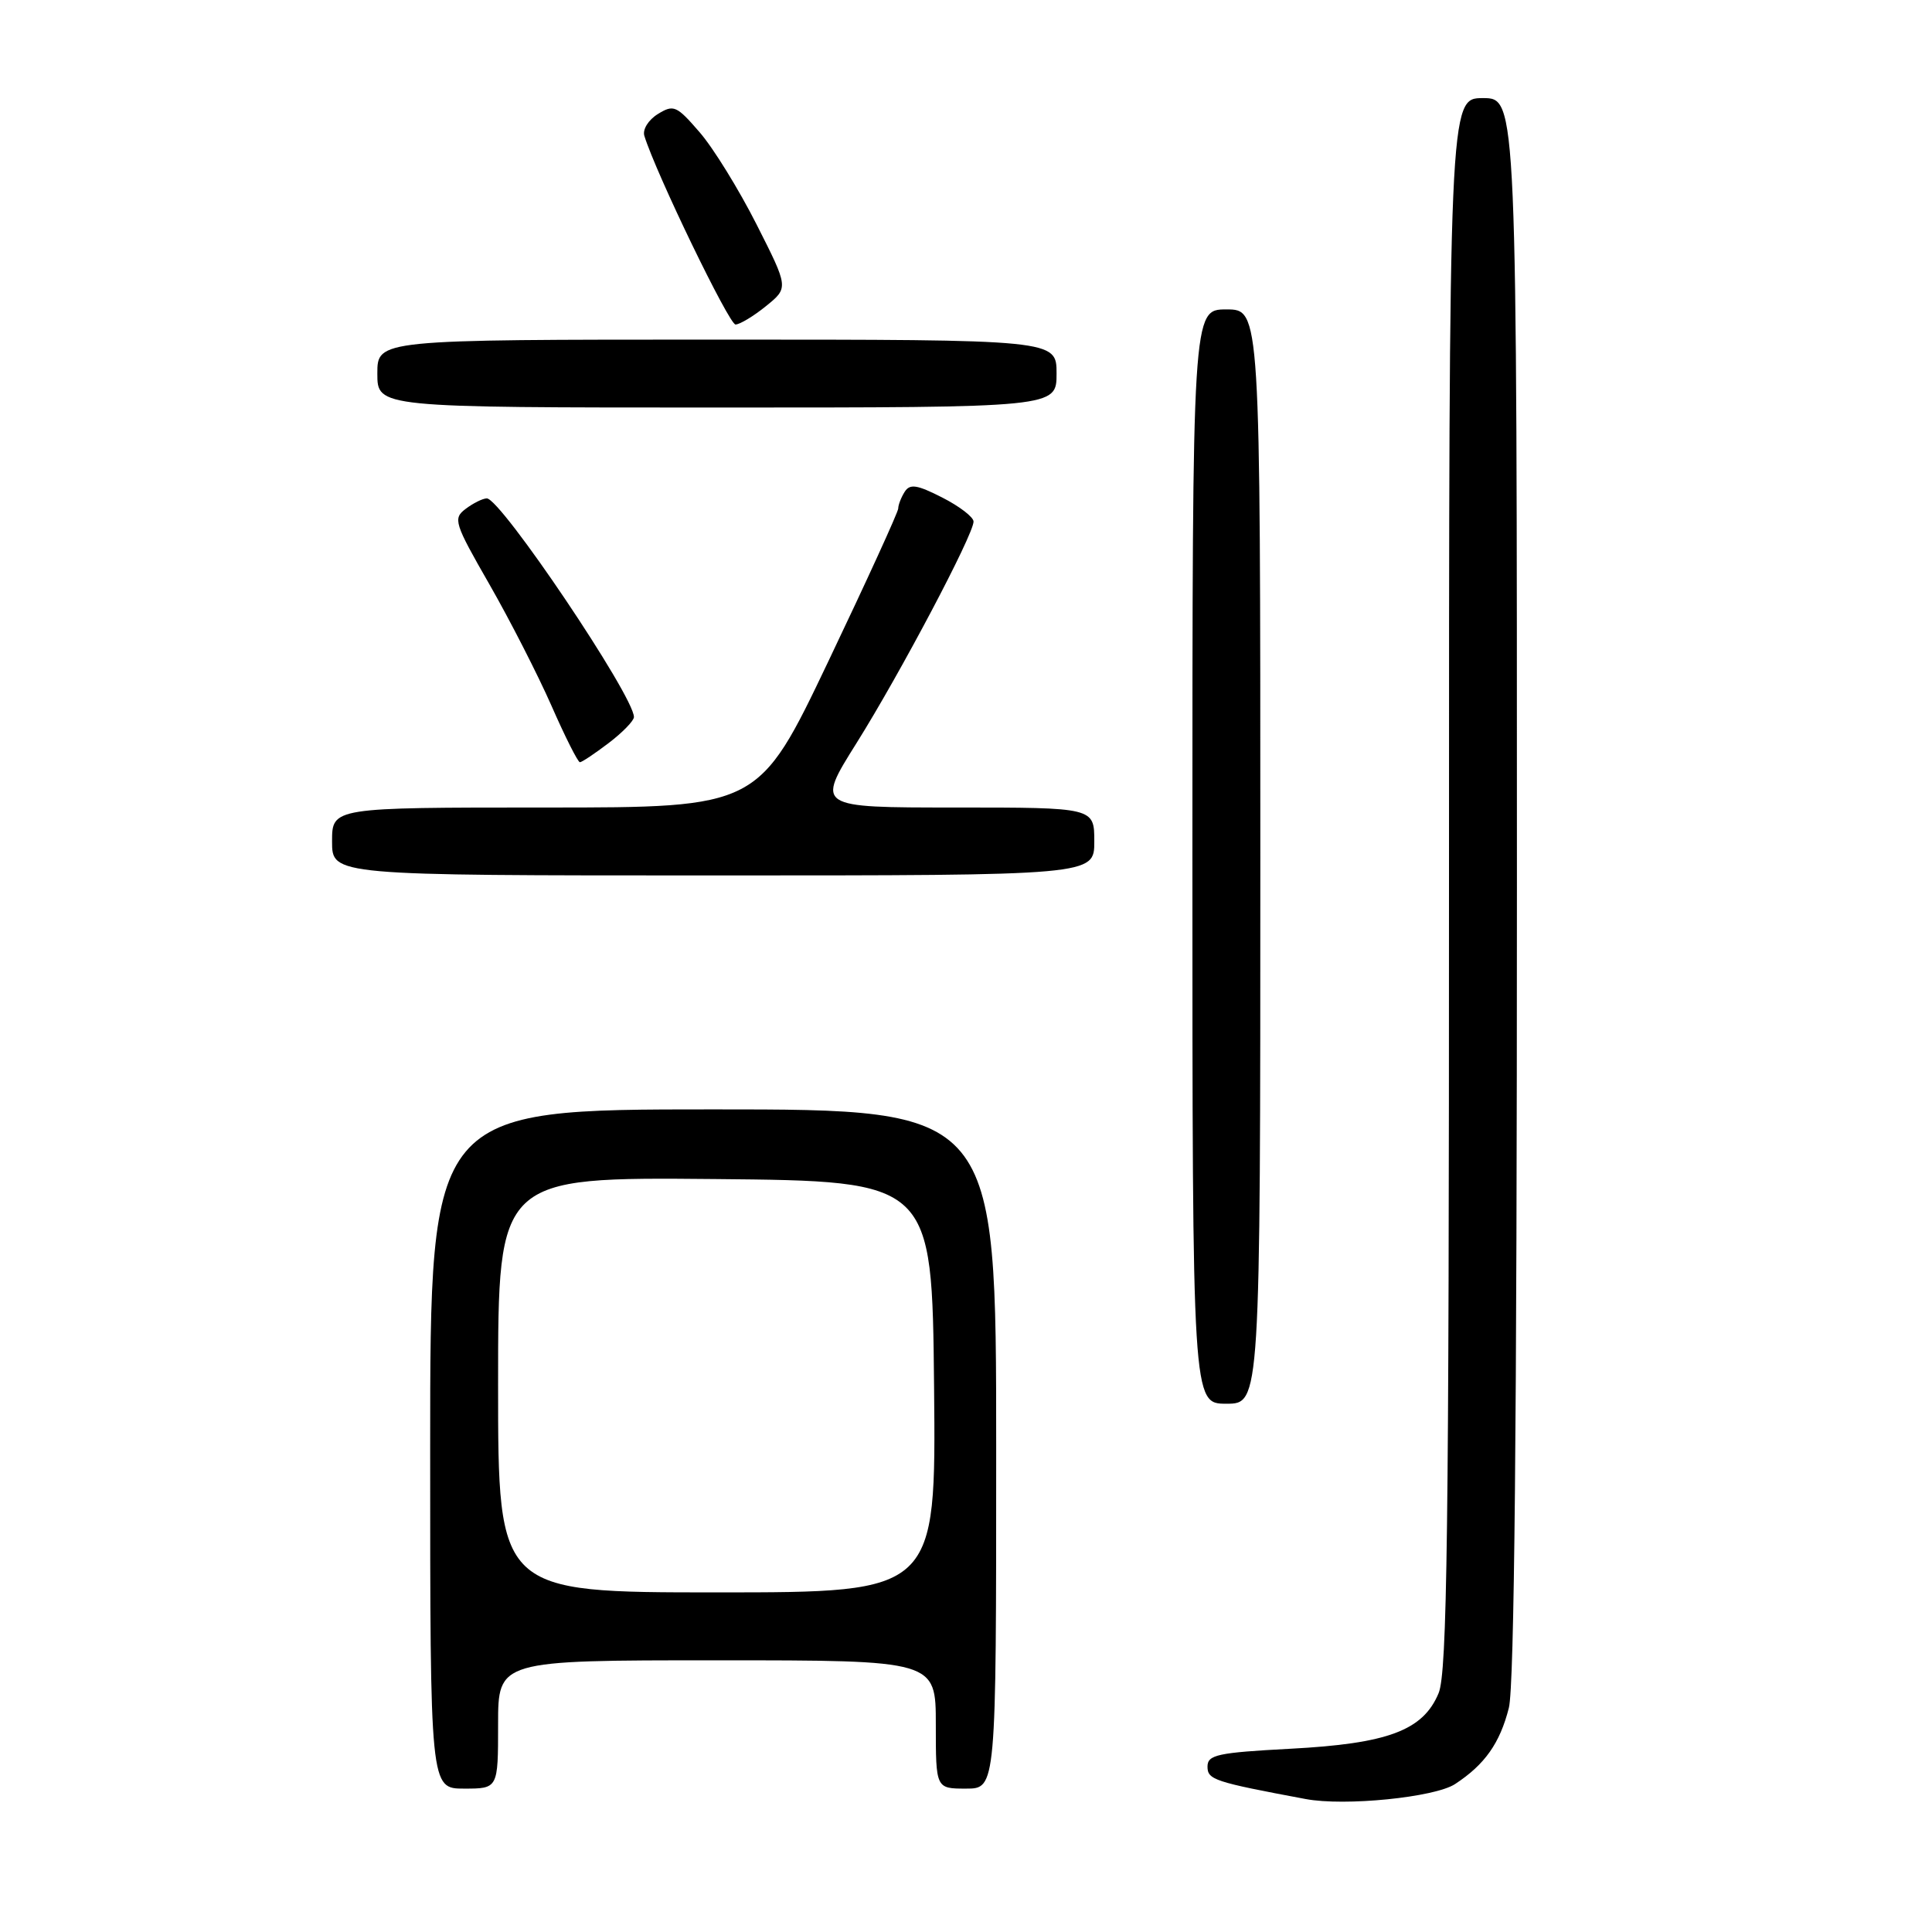 <?xml version="1.0" encoding="UTF-8" standalone="no"?>
<!DOCTYPE svg PUBLIC "-//W3C//DTD SVG 1.1//EN" "http://www.w3.org/Graphics/SVG/1.1/DTD/svg11.dtd" >
<svg xmlns="http://www.w3.org/2000/svg" xmlns:xlink="http://www.w3.org/1999/xlink" version="1.1" viewBox="0 0 256 256">
 <g >
 <path fill="currentColor"
d=" M 192.80 236.40 C 196.75 233.81 198.74 230.99 199.93 226.31 C 200.66 223.46 201.00 188.45 201.00 117.56 C 201.00 13.00 201.00 13.00 196.50 13.00 C 192.00 13.00 192.00 13.00 192.00 117.03 C 192.00 203.11 191.76 221.63 190.62 224.36 C 188.56 229.30 183.90 231.04 170.95 231.72 C 161.34 232.23 160.00 232.52 160.00 234.08 C 160.00 235.82 160.86 236.11 173.00 238.38 C 178.19 239.36 190.10 238.16 192.80 236.40 Z  M 66.00 228.50 C 66.00 220.00 66.00 220.00 95.00 220.00 C 124.00 220.00 124.00 220.00 124.00 228.50 C 124.00 237.00 124.00 237.00 128.00 237.00 C 132.00 237.00 132.00 237.00 132.00 192.00 C 132.00 147.00 132.00 147.00 94.50 147.00 C 57.00 147.00 57.00 147.00 57.00 192.00 C 57.00 237.00 57.00 237.00 61.50 237.00 C 66.00 237.00 66.00 237.00 66.00 228.50 Z  M 167.00 113.50 C 167.00 41.00 167.00 41.00 162.50 41.00 C 158.00 41.00 158.00 41.00 158.00 113.50 C 158.00 186.00 158.00 186.00 162.50 186.00 C 167.00 186.00 167.00 186.00 167.00 113.50 Z  M 145.00 111.50 C 145.00 107.00 145.00 107.00 126.57 107.00 C 108.14 107.00 108.14 107.00 113.49 98.47 C 119.26 89.27 129.00 70.84 129.00 69.11 C 129.00 68.52 127.14 67.09 124.86 65.93 C 121.51 64.22 120.57 64.08 119.88 65.16 C 119.41 65.90 119.02 66.90 119.02 67.38 C 119.01 67.86 114.84 76.98 109.76 87.63 C 100.52 107.00 100.52 107.00 72.26 107.00 C 44.00 107.00 44.00 107.00 44.00 111.50 C 44.00 116.00 44.00 116.00 94.50 116.00 C 145.00 116.00 145.00 116.00 145.00 111.50 Z  M 80.66 98.45 C 82.50 97.05 84.00 95.50 84.00 95.01 C 84.00 92.23 66.34 66.00 64.50 66.04 C 63.95 66.05 62.69 66.68 61.70 67.43 C 60.00 68.71 60.19 69.31 64.85 77.43 C 67.57 82.18 71.27 89.42 73.08 93.53 C 74.88 97.64 76.58 101.00 76.84 101.00 C 77.10 101.00 78.82 99.85 80.66 98.45 Z  M 140.00 49.50 C 140.00 45.00 140.00 45.00 95.00 45.00 C 50.00 45.00 50.00 45.00 50.00 49.50 C 50.00 54.00 50.00 54.00 95.00 54.00 C 140.00 54.00 140.00 54.00 140.00 49.50 Z  M 101.50 40.56 C 104.50 38.13 104.50 38.13 100.24 29.72 C 97.90 25.10 94.51 19.60 92.70 17.52 C 89.65 13.99 89.26 13.82 87.17 15.11 C 85.91 15.89 85.12 17.16 85.38 18.00 C 86.92 22.98 96.61 43.00 97.46 43.00 C 98.03 42.99 99.85 41.90 101.50 40.56 Z  M 66.00 183.48 C 66.00 155.97 66.00 155.97 94.75 156.23 C 123.50 156.50 123.50 156.50 123.77 183.75 C 124.03 211.00 124.03 211.00 95.02 211.00 C 66.00 211.00 66.00 211.00 66.00 183.48 Z "/>
</g>
</svg>